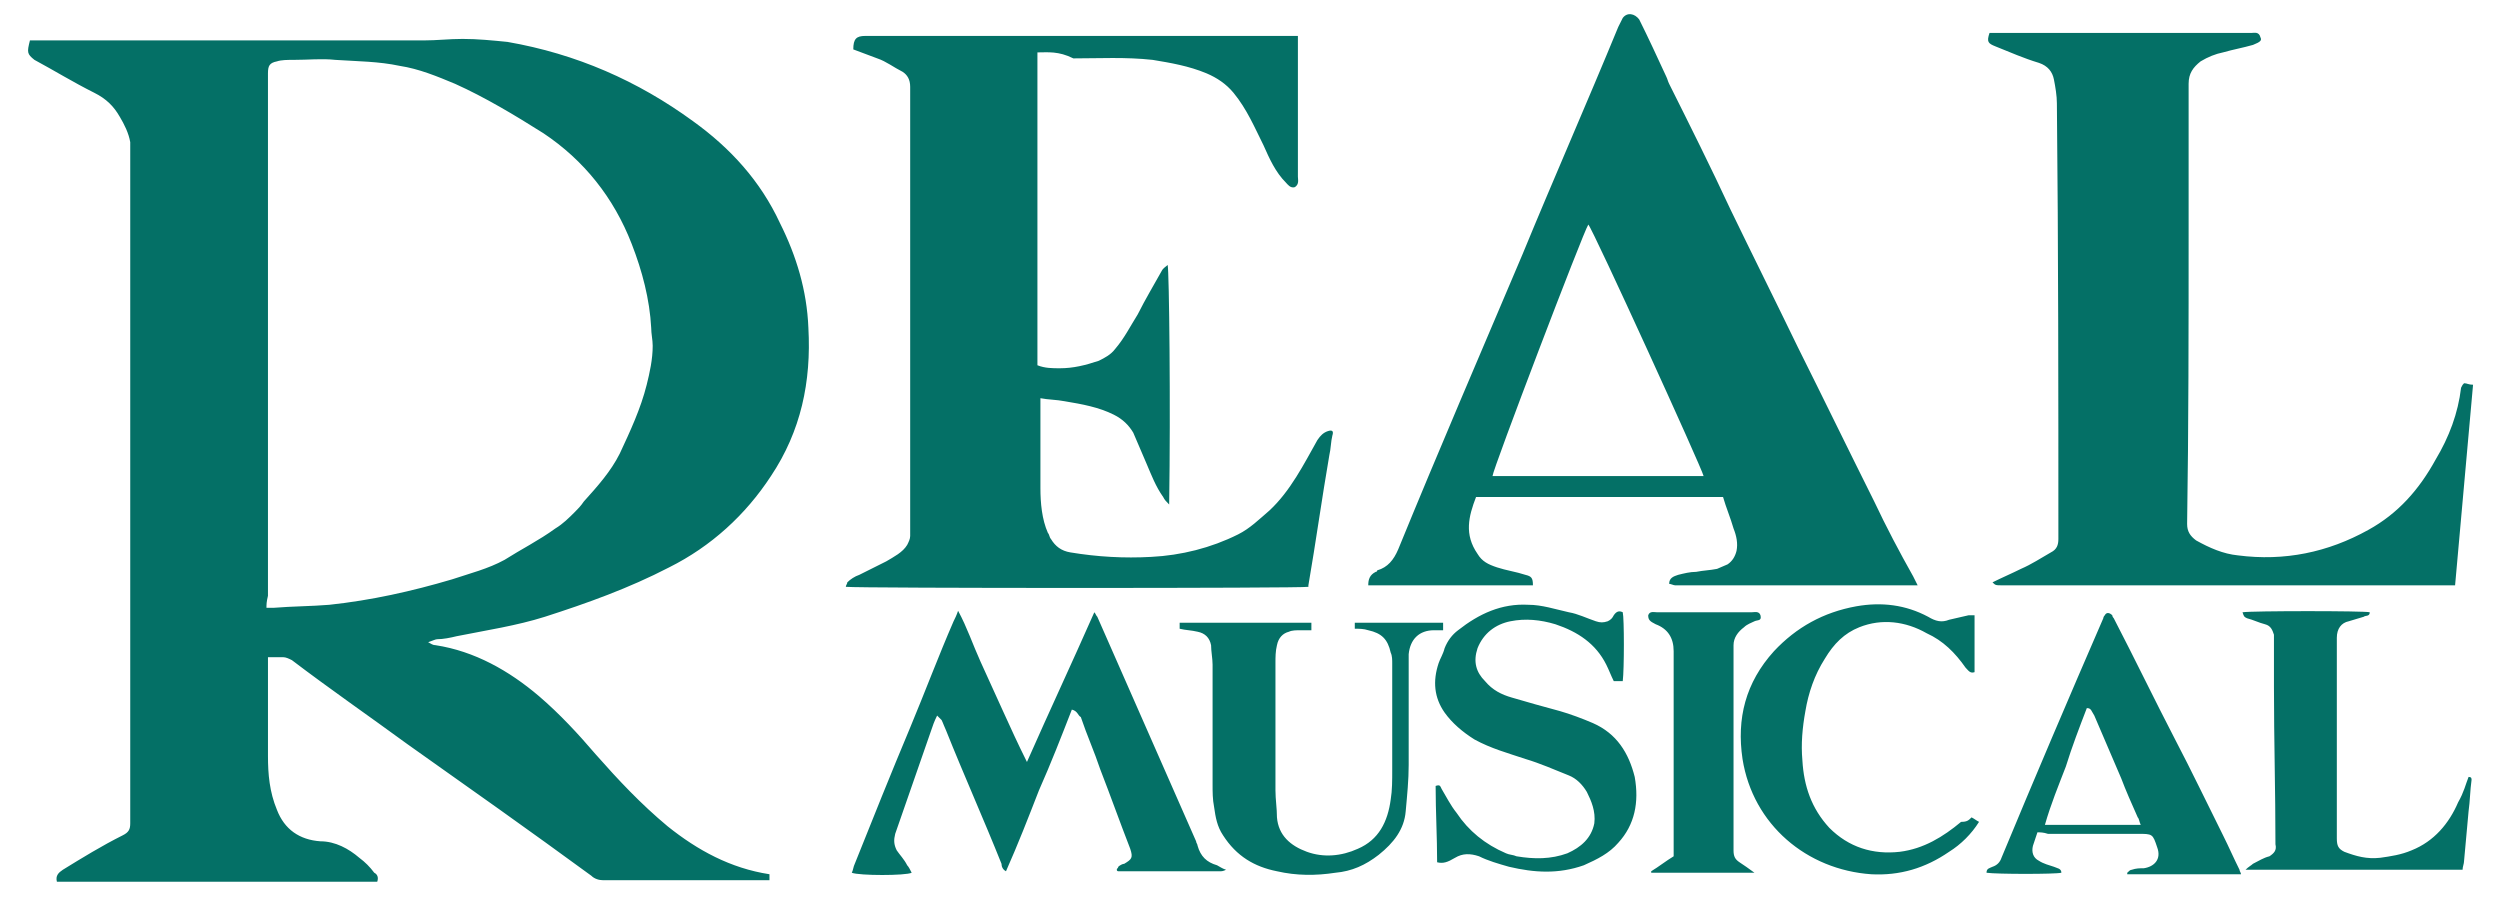 <svg xmlns="http://www.w3.org/2000/svg" viewBox="-1617 821.1 167 60.6" enable-background="new -1617 821.1 167 60.6"><style type="text/css">.st0{fill:#047066;}</style><path d="M-1615 823.8c.2 0 .5 0 .7 0 8.5 0 17 0 25.6 0 .9 0 1.7-.1 2.6-.1 1 0 2 .1 3 .2 4.6.8 8.7 2.6 12.4 5.3 2.5 1.8 4.5 4 5.8 6.8 1.1 2.2 1.8 4.5 1.9 7 .2 3.6-.5 6.9-2.5 9.9-1.7 2.6-4 4.7-6.8 6.1-2.7 1.4-5.5 2.4-8.3 3.3-1.9.6-3.9.9-5.9 1.3-.4.1-.9.2-1.3.2-.1 0-.3.1-.6.2.2.1.3.2.5.2 2.6.4 4.9 1.7 6.9 3.4 1.4 1.2 2.6 2.5 3.8 3.9 1.5 1.7 3 3.3 4.8 4.8 2 1.6 4.2 2.8 6.8 3.2 0 .1 0 .3 0 .4-.1 0-.2 0-.3 0-1.3 0-2.5 0-3.8 0-2.3 0-4.6 0-7 0-.3 0-.6-.1-.8-.3-4.1-3-8.2-5.9-12.3-8.8-2.6-1.9-5.2-3.7-7.7-5.6-.2-.1-.4-.2-.6-.2-.3 0-.7 0-1 0 0 .2 0 .3 0 .5 0 2 0 4.1 0 6.1 0 1.2.1 2.4.6 3.6.5 1.3 1.5 2 2.9 2.1 1 0 1.9.5 2.6 1.1.4.3.7.6 1 1 .2.1.3.3.2.6-7.1 0-14.3 0-21.4 0-.1-.4.1-.6.4-.8 1.3-.8 2.6-1.6 4-2.3.4-.2.5-.4.5-.8 0-6.9 0-13.7 0-20.6 0-8 0-15.9 0-23.9 0-.3 0-.7 0-1-.1-.6-.4-1.2-.7-1.7-.4-.7-.9-1.2-1.7-1.6-1.4-.7-2.7-1.5-4-2.2-.5-.4-.5-.5-.3-1.3zm15.8 37.9c.2 0 .3 0 .5 0 1.2-.1 2.5-.1 3.7-.2 2.8-.3 5.5-.9 8.2-1.7 1.2-.4 2.4-.7 3.5-1.3 1.1-.7 2.3-1.3 3.4-2.1.5-.3.9-.7 1.3-1.1.2-.2.4-.4.6-.7.9-1 1.8-2 2.4-3.2.7-1.5 1.4-3 1.8-4.6.2-.8.4-1.7.4-2.6 0-.4-.1-.8-.1-1.2-.1-1.9-.6-3.8-1.3-5.6-1.2-3.1-3.2-5.6-5.9-7.4-1.9-1.2-3.9-2.4-5.9-3.3-1.2-.5-2.4-1-3.7-1.2-1.4-.3-2.8-.3-4.3-.4-.9-.1-1.8 0-2.8 0-.4 0-.8 0-1.1.1-.5.1-.6.3-.6.8 0 .6 0 1.3 0 1.9 0 11 0 22 0 33-.1.4-.1.6-.1.8zM-1547.7 824.6c0 7 0 13.9 0 20.9.5.2 1 .2 1.5.2.9 0 1.7-.2 2.6-.5.4-.2.8-.4 1.1-.8.6-.7 1-1.5 1.5-2.3.5-1 1.1-2 1.6-2.9.1-.2.3-.3.4-.4.1.4.2 9.4.1 16-.2-.2-.3-.3-.4-.5-.5-.7-.8-1.5-1.1-2.2-.3-.7-.6-1.4-.9-2.1-.3-.5-.7-.9-1.3-1.2-1-.5-2.1-.7-3.3-.9-.5-.1-1.1-.1-1.6-.2 0 .2 0 .3 0 .4 0 1.9 0 3.7 0 5.6 0 1 .1 2.1.5 3 .1.1.1.3.2.4.3.5.7.8 1.3.9 1.8.3 3.6.4 5.4.3 2-.1 4-.6 5.8-1.5.8-.4 1.4-1 2.1-1.6 1.4-1.3 2.3-3.1 3.2-4.7.2-.3.4-.5.7-.6.3-.1.4 0 .3.3-.1.4-.1.9-.2 1.3-.5 2.9-.9 5.8-1.4 8.7 0 0 0 .1 0 .1-.4.1-30 .1-30.9 0 0-.1.1-.2.1-.3.2-.2.5-.4.8-.5.6-.3 1.2-.6 1.8-.9.5-.3 1.1-.6 1.4-1.1.1-.2.2-.4.2-.6 0-3.3 0-6.6 0-9.8 0-.6 0-1.1 0-1.7 0-6.2 0-12.3 0-18.5 0-.5-.2-.8-.5-1-.6-.3-1.1-.7-1.7-.9-.5-.2-1.1-.4-1.6-.6 0-.7.2-.9.8-.9 2.6 0 5.3 0 7.9 0 3.9 0 7.8 0 11.7 0 2.9 0 5.8 0 8.7 0 .2 0 .4 0 .6 0 0 .2 0 .4 0 .6 0 2.9 0 5.9 0 8.8 0 .2.1.5-.2.7-.3.1-.5-.2-.6-.3-.7-.7-1.1-1.6-1.5-2.5-.6-1.2-1.1-2.4-2-3.5-.5-.6-1.1-1-1.8-1.3-1.2-.5-2.4-.7-3.6-.9-1.8-.2-3.6-.1-5.3-.1-1-.5-1.7-.4-2.4-.4zM-1488.9 860.2c-5.5 0-10.8 0-16.2 0-.1 0-.3-.1-.4-.1 0-.4.3-.5.6-.6.4-.1.8-.2 1.2-.2.5-.1.9-.1 1.4-.2.2-.1.5-.2.7-.3.3-.2.5-.5.6-.9.1-.5 0-1-.2-1.5-.2-.7-.5-1.4-.7-2.1-5.5 0-10.9 0-16.5 0-.5 1.3-.8 2.5.1 3.8.3.5.7.7 1.3.9.6.2 1.3.3 1.9.5.4.1.5.2.5.7-3.7 0-7.3 0-11 0 0-.4.1-.7.5-.9 0 0 .1 0 .1-.1.7-.2 1.1-.7 1.4-1.4 2.7-6.6 5.5-13.1 8.3-19.7 2.1-5.1 4.3-10.1 6.4-15.2.1-.2.2-.4.3-.6.3-.4.8-.3 1.1.1.6 1.2 1.2 2.5 1.8 3.8.1.2.1.3.2.5 1.4 2.8 2.8 5.6 4.1 8.4 1.5 3.1 3 6.1 4.5 9.2 1.7 3.4 3.4 6.9 5.1 10.3.8 1.7 1.7 3.4 2.6 5 .1.2.2.4.3.6zm-22-24.1c-.3.4-6.4 16.4-6.4 16.8 4.7 0 9.4 0 14.1 0-.1-.5-7.4-16.5-7.7-16.8zM-1452.4 846.7c.2 0 .3.1.6.1-.4 4.5-.8 8.9-1.2 13.4-.2 0-.4 0-.6 0-2.4 0-4.8 0-7.2 0-7.5 0-14.9 0-22.4 0-.5 0-.5 0-.7-.2.6-.3 1.3-.6 1.9-.9.7-.3 1.3-.7 2-1.1.4-.2.5-.5.5-.9 0-9.7 0-19.4-.1-29.1 0-.5-.1-1.1-.2-1.6s-.4-.9-1-1.1c-1-.3-1.9-.7-2.9-1.1-.5-.2-.6-.3-.4-.9.1 0 .3 0 .4 0 5.7 0 11.4 0 17.1 0 .2 0 .5-.1.6.3.1.2 0 .3-.5.5-.7.2-1.3.3-2 .5-.5.1-1 .3-1.5.6-.5.4-.8.8-.8 1.5 0 3.2 0 6.5 0 9.7 0 6.6 0 13.2-.1 19.7 0 .5.2.8.6 1.1.9.5 1.8.9 2.8 1 3.1.4 6-.2 8.7-1.7 2-1.1 3.4-2.7 4.5-4.7.9-1.5 1.5-3.1 1.7-4.8.1-.2.1-.2.2-.3zM-1545.4 868.5c-.7 1.8-1.4 3.6-2.2 5.4-.7 1.8-1.4 3.6-2.2 5.4-.2-.1-.3-.3-.3-.5-1.2-3-2.5-5.9-3.7-8.9-.1-.2-.2-.5-.3-.7-.1-.1-.2-.2-.3-.3-.2.4-.3.7-.4 1-.8 2.3-1.6 4.6-2.4 6.9-.1.4-.1.7.1 1.1.2.3.5.6.7 1 .1.1.2.3.3.5-.4.2-3.5.2-4 0 .1-.2.1-.4.2-.6 1.2-3 2.4-6 3.7-9.1 1-2.4 1.9-4.8 2.9-7.1.1-.2.2-.4.3-.7.6 1.1 1 2.3 1.5 3.4s1 2.2 1.5 3.3c.5 1.1 1 2.2 1.6 3.4 1.5-3.4 3-6.6 4.5-10 .1.1.1.2.2.3 2.2 5 4.4 10 6.6 15 0 .1.1.2.1.3.2.7.6 1.1 1.3 1.3.2.1.3.2.6.3-.2.1-.3.1-.4.1-2.3 0-4.5 0-6.8 0 0 0-.1 0-.1-.1s.1-.1.1-.2c.1-.1.3-.2.4-.2.5-.3.6-.4.4-1-.7-1.8-1.3-3.5-2-5.3-.4-1.2-.9-2.3-1.3-3.5-.2-.1-.2-.4-.6-.5zM-1480.9 876.7c-.1.3-.2.6-.3.9-.1.4 0 .8.4 1 .3.2.7.3 1 .4.2.1.5.1.5.4-.4.1-4.3.1-5 0 0-.3.2-.3.4-.4.3-.1.5-.3.6-.6 2.2-5.3 4.5-10.7 6.8-16 0-.1.1-.2.1-.2.1-.2.3-.2.5 0 0 .1.1.2.1.2 1.4 2.7 2.7 5.4 4.1 8.1 1.1 2.1 2.1 4.2 3.2 6.4.4.8.7 1.5 1.1 2.3 0 .1.1.2.1.3-2.6 0-5.1 0-7.6 0 0 0 0-.1 0-.1.1-.1.2-.2.3-.2.3-.1.5-.1.8-.1.7-.1 1.2-.6.9-1.4-.3-.9-.3-.9-1.3-.9-2 0-4 0-6 0-.3-.1-.5-.1-.7-.1zm3.3-8.3c-.5 1.3-1 2.6-1.4 3.9-.5 1.3-1 2.5-1.4 3.9 2.2 0 4.3 0 6.4 0-.1-.2-.1-.4-.2-.5-.4-.9-.8-1.8-1.1-2.6-.6-1.4-1.2-2.8-1.8-4.2-.2-.3-.2-.5-.5-.5zM-1521 878.7c0-1.7-.1-3.4-.1-5.1.3-.1.3 0 .4.2.3.5.6 1.1 1 1.6.8 1.2 1.9 2.1 3.3 2.7.2.1.5.1.7.2 1.2.2 2.3.2 3.4-.2.9-.4 1.6-1 1.8-2 .1-.8-.2-1.5-.5-2.1-.3-.5-.7-.9-1.2-1.1-1-.4-1.9-.8-2.9-1.1-1.2-.4-2.3-.7-3.4-1.3-.8-.5-1.5-1.1-2-1.8-.7-1-.8-2.1-.4-3.3.1-.3.3-.6.4-1 .2-.5.5-.9.9-1.2 1.4-1.1 2.9-1.8 4.7-1.7.9 0 1.8.3 2.7.5.6.1 1.2.4 1.8.6.3.1.5.1.8 0 .2-.1.3-.2.4-.4.2-.3.4-.3.6-.2.1.4.1 3.8 0 4.6-.1 0-.2 0-.3 0-.1 0-.2 0-.3 0-.2-.4-.3-.7-.5-1.1-.7-1.4-1.9-2.2-3.4-2.7-1-.3-2-.4-3-.2s-1.8.8-2.2 1.8c-.3.9-.1 1.6.5 2.2.5.6 1.1.9 1.8 1.1 1 .3 2.1.6 3.2.9.7.2 1.5.5 2.2.8 1.6.7 2.4 2 2.8 3.6.3 1.7 0 3.2-1.1 4.4-.6.7-1.4 1.1-2.3 1.5-1.7.6-3.3.5-5 .1-.7-.2-1.4-.4-2-.7-.6-.2-1.1-.2-1.6.1-.5.3-.8.4-1.2.3zM-1526.5 863.1c0-.2 0-.3 0-.4 2 0 3.9 0 5.9 0 0 .1 0 .3 0 .5-.2 0-.4 0-.6 0-1 0-1.6.6-1.7 1.6 0 .2 0 .4 0 .6 0 2.3 0 4.5 0 6.8 0 1-.1 2-.2 3.1-.1 1.2-.8 2.1-1.8 2.9-.9.7-1.8 1.1-2.9 1.2-1.3.2-2.6.2-3.9-.1-1.5-.3-2.7-1-3.6-2.4-.4-.6-.5-1.2-.6-1.9-.1-.5-.1-1-.1-1.5 0-2.7 0-5.3 0-8 0-.4-.1-.9-.1-1.3-.1-.5-.4-.8-.9-.9-.4-.1-.8-.1-1.2-.2 0-.1 0-.3 0-.4 3 0 5.9 0 8.8 0 0 .2 0 .3 0 .5-.3 0-.5 0-.7 0-.3 0-.6 0-.8.1-.4.1-.7.4-.8.9-.1.4-.1.8-.1 1.2 0 2.8 0 5.7 0 8.5 0 .6.1 1.2.1 1.8.1 1.2.9 1.9 2 2.3 1.1.4 2.3.3 3.4-.2 1.4-.6 2-1.8 2.2-3.3.1-.6.1-1.3.1-1.9 0-2.4 0-4.8 0-7.2 0-.2 0-.5-.1-.7-.2-.9-.6-1.3-1.5-1.5-.3-.1-.6-.1-.9-.1zM-1452.1 873c.2 0 .2.1.2.2-.1.7-.1 1.4-.2 2.1-.1 1.1-.2 2.2-.3 3.3 0 .2-.1.4-.1.6-4.8 0-9.6 0-14.5 0 .2-.2.4-.3.5-.4.4-.2.7-.4 1.1-.5.3-.2.5-.4.4-.8 0-3.5-.1-7-.1-10.5 0-1 0-2 0-3 0-.2 0-.4 0-.5-.1-.3-.2-.6-.6-.7-.4-.1-.8-.3-1.2-.4-.2-.1-.2-.1-.3-.4.6-.1 8.2-.1 8.5 0 0 .3-.3.2-.4.3-.3.1-.7.2-1 .3-.5.1-.8.5-.8 1.1 0 .1 0 .2 0 .4 0 4.3 0 8.7 0 13 0 .5.1.7.5.9.8.3 1.5.5 2.4.4.7-.1 1.4-.2 2.1-.5 1.5-.6 2.5-1.8 3.1-3.2.4-.7.5-1.2.7-1.7zM-1485.3 875.7c.2.1.3.2.5.3-.5.8-1.2 1.5-2 2-1.6 1.1-3.3 1.6-5.2 1.5-4.3-.3-7.9-3.3-8.6-7.7-.4-2.7.2-5.1 2.1-7.2 1.5-1.6 3.3-2.6 5.5-3 1.7-.3 3.3-.1 4.8.7.5.3.9.4 1.4.2.4-.1.9-.2 1.3-.3.1 0 .3 0 .4 0 0 1.3 0 2.6 0 3.8-.3.1-.4-.1-.6-.3-.7-1-1.5-1.8-2.6-2.3-1.4-.8-3-1-4.5-.4-1 .4-1.7 1.1-2.3 2.1-.7 1.1-1.1 2.3-1.3 3.5-.2 1.1-.3 2.2-.2 3.3.1 1.7.6 3.2 1.8 4.5 1.3 1.3 2.9 1.8 4.7 1.6 1.6-.2 2.9-1 4.1-2 .4 0 .5-.1.7-.3zM-1499.8 879.4c-2.4 0-4.7 0-6.9 0 0 0 0 0 0-.1.5-.3 1-.7 1.5-1 0-.1 0-.3 0-.4 0-4.4 0-8.9 0-13.3 0-.9-.4-1.5-1.2-1.8-.4-.2-.5-.3-.5-.6.1-.3.4-.2.6-.2 2.1 0 4.2 0 6.3 0 .2 0 .5-.1.6.2.1.4-.2.3-.4.4-.2.1-.5.2-.7.4-.4.3-.7.7-.7 1.2 0 4.6 0 9.1 0 13.7 0 .4.1.6.4.8.3.2.6.4 1 .7z" class="st0"/></svg>